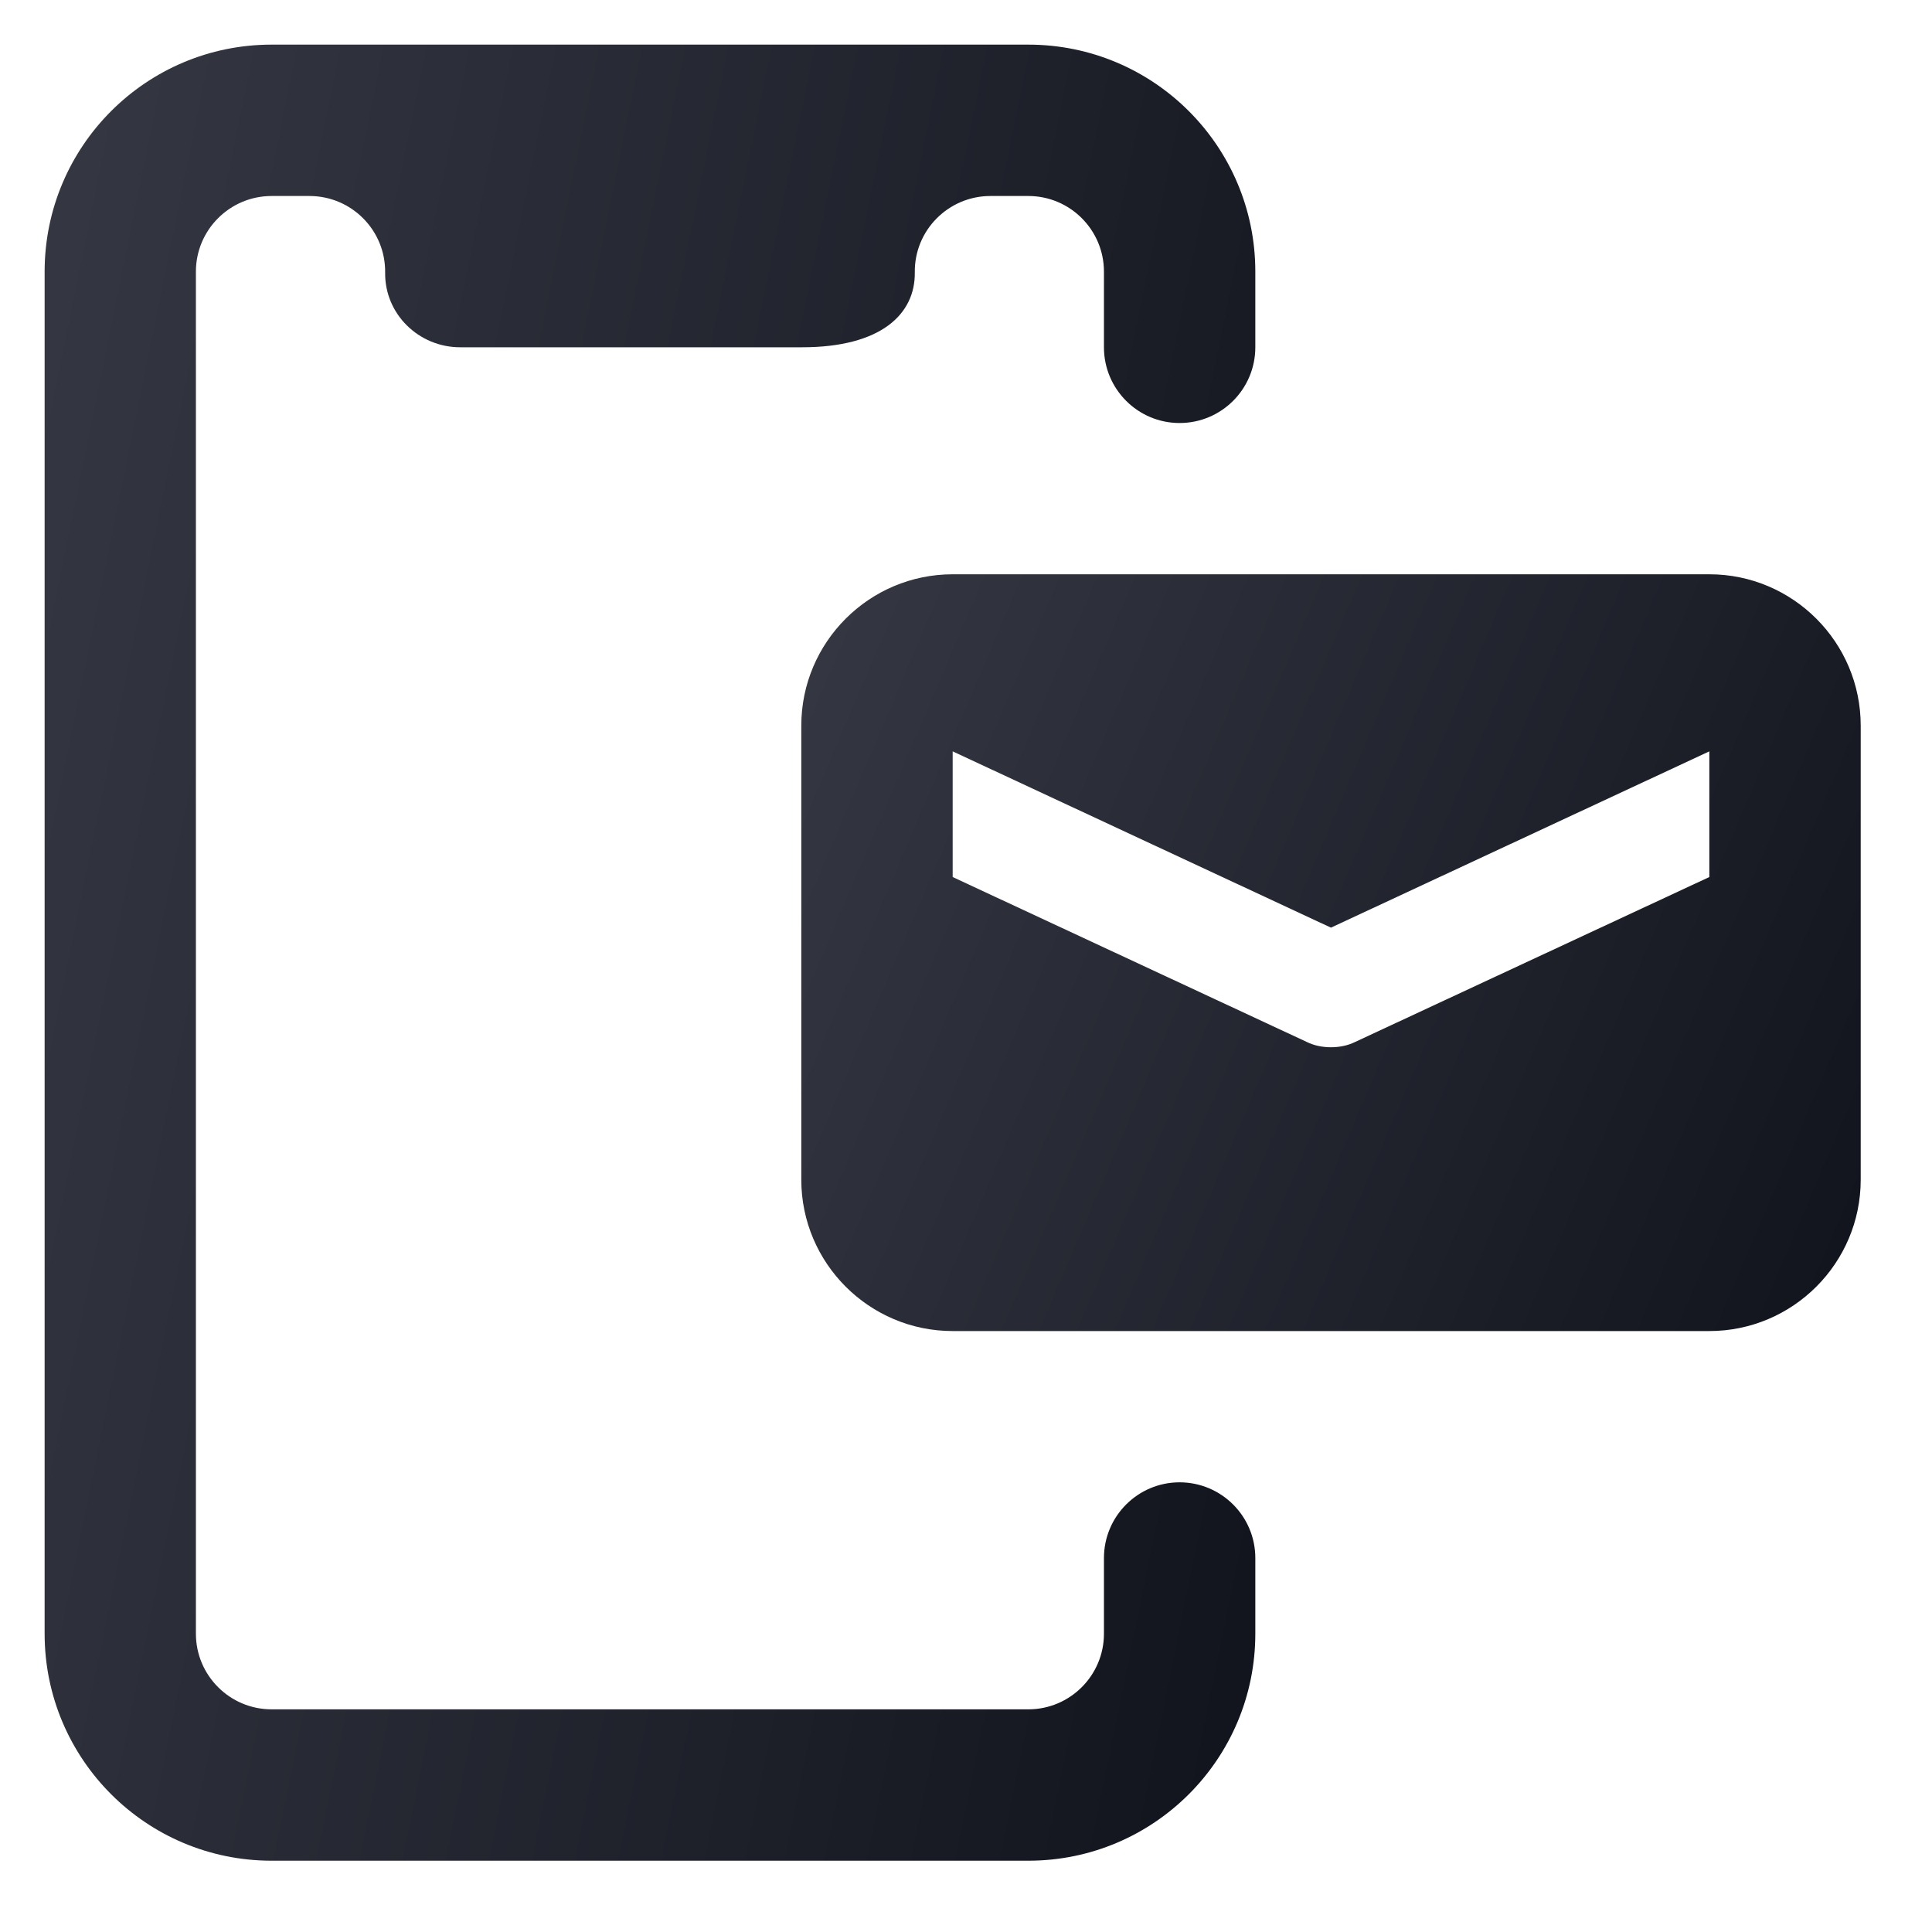 <svg width="20" height="20" viewBox="0 0 20 20" fill="none" xmlns="http://www.w3.org/2000/svg">
<g clip-path="url(#clip0)">
<path d="M12.211 15.345C11.779 15.345 11.428 15.696 11.428 16.129V16.912C11.428 17.344 11.077 17.695 10.645 17.695H2.812C2.379 17.695 2.028 17.344 2.028 16.912V2.812C2.028 2.38 2.379 2.029 2.812 2.029H3.203C3.639 2.029 3.992 2.384 3.987 2.821C3.981 3.251 4.335 3.595 4.764 3.595H8.303C9.121 3.595 9.475 3.251 9.47 2.821C9.464 2.384 9.818 2.029 10.253 2.029H10.645C11.077 2.029 11.428 2.38 11.428 2.812V3.595C11.428 4.028 11.779 4.379 12.211 4.379C12.644 4.379 12.995 4.028 12.995 3.595V2.812C12.995 1.514 11.943 0.462 10.645 0.462H2.812C1.514 0.462 0.462 1.514 0.462 2.812V16.912C0.462 18.21 1.514 19.262 2.812 19.262H10.645C11.943 19.262 12.995 18.21 12.995 16.912V16.129C12.995 15.696 12.644 15.345 12.211 15.345Z" fill="url(#paint0_linear)"/>
<path d="M19.262 7.512C19.262 6.648 18.559 5.945 17.695 5.945H9.862C8.998 5.945 8.295 6.648 8.295 7.512V12.212C8.295 13.076 8.998 13.779 9.862 13.779H17.695C18.559 13.779 19.262 13.076 19.262 12.212V7.512ZM17.695 9.079L14.029 10.786C13.95 10.825 13.864 10.841 13.778 10.841C13.692 10.841 13.606 10.825 13.527 10.786L9.862 9.079V7.778L13.778 9.603L17.695 7.778V9.079Z" fill="url(#paint1_linear)"/>
</g>
<defs>
<linearGradient id="paint0_linear" x1="0.246" y1="0.169" x2="16.092" y2="3.393" gradientUnits="userSpaceOnUse">
<stop stop-color="#363844"/>
<stop offset="1" stop-color="#11141C"/>
</linearGradient>
<linearGradient id="paint1_linear" x1="8.106" y1="5.823" x2="20.316" y2="11.041" gradientUnits="userSpaceOnUse">
<stop stop-color="#363844"/>
<stop offset="1" stop-color="#11141C"/>
</linearGradient>
<clipPath id="clip0">
<rect width="18.8" height="18.8" fill="white" transform="translate(0.462 0.462)"/>
</clipPath>
</defs>
</svg>
